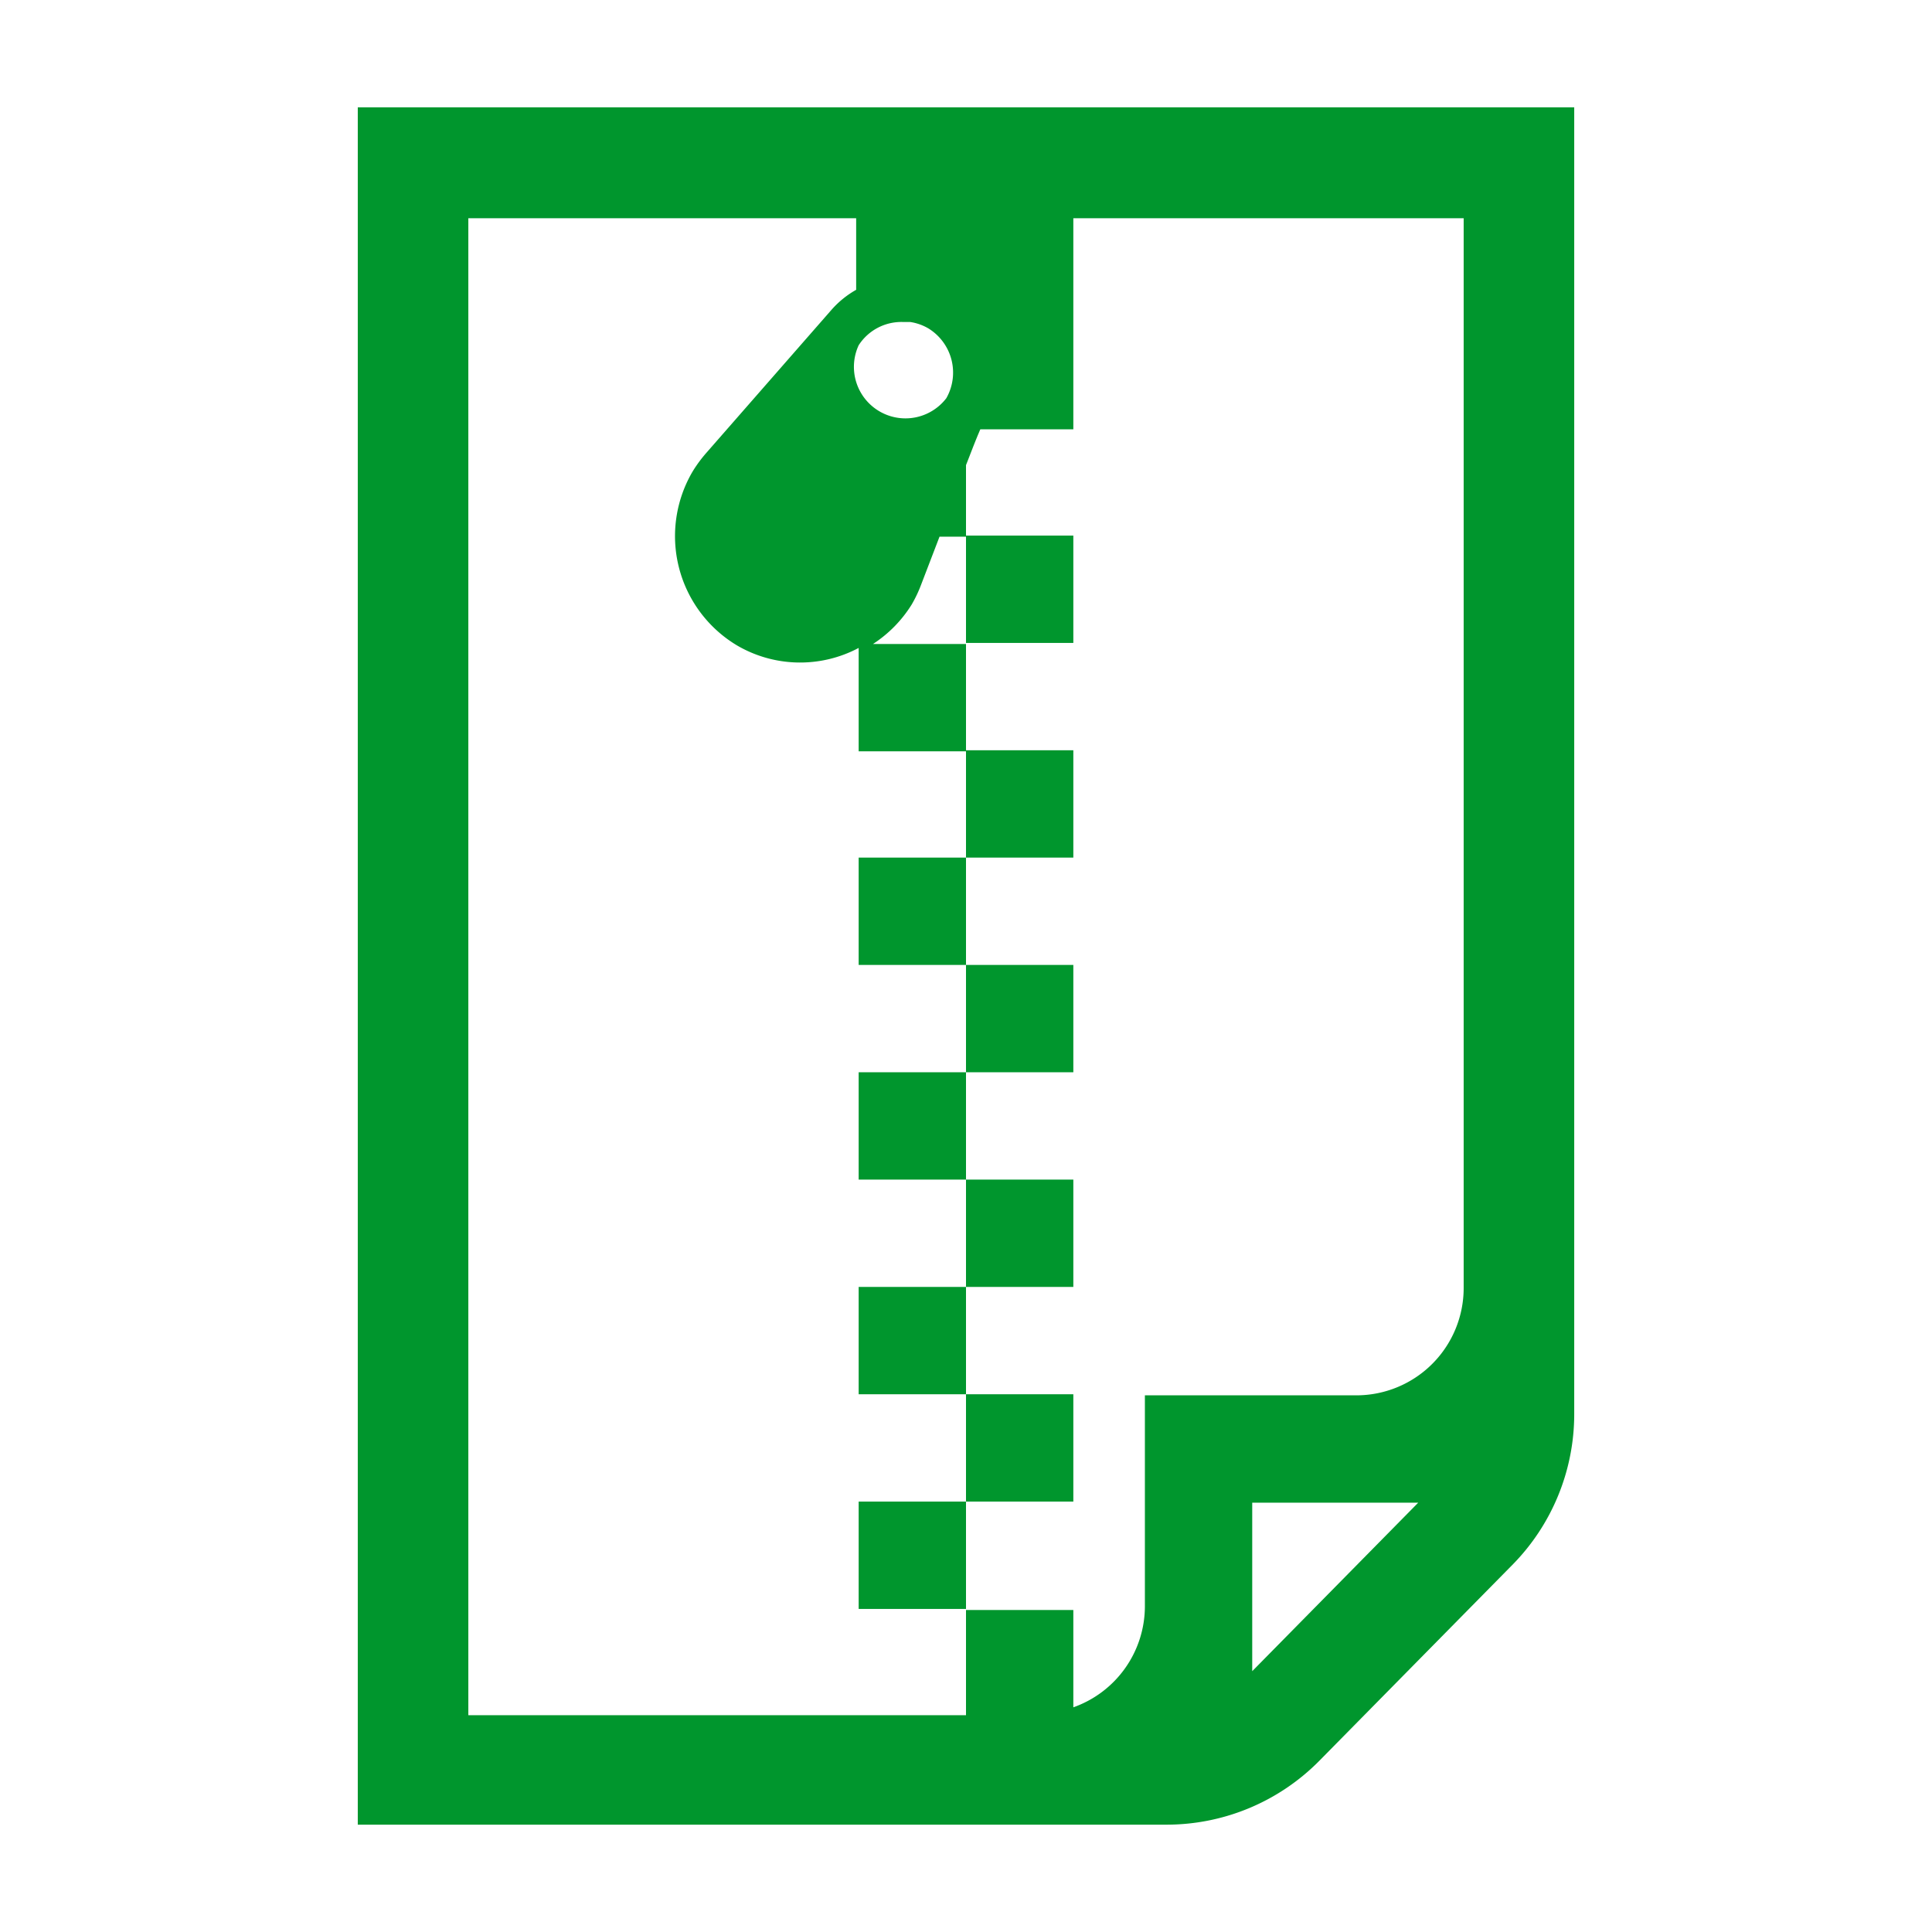 <svg width="16" height="16" xmlns="http://www.w3.org/2000/svg" viewBox="0 0 54 54"><defs><style>.a{fill:#00962d;}</style></defs><rect class="a" x="27" y="14.97" width="3" height="3"/><rect class="a" x="27" y="20.97" width="3" height="3"/><rect class="a" x="24" y="23.97" width="3" height="3"/><rect class="a" x="27" y="26.97" width="3" height="3"/><rect class="a" x="27" y="32.97" width="3" height="3"/><rect class="a" x="24" y="29.97" width="3" height="3"/><rect class="a" x="24" y="35.97" width="3" height="3"/><rect class="a" x="27" y="38.97" width="3" height="3"/><rect class="a" x="24" y="41.97" width="3" height="3"/><path class="a" d="M10,3V51H32.61a6,6,0,0,0,4.27-1.79l5.39-5.47A6,6,0,0,0,44,39.53V3Zm16.45,8.13A1.44,1.44,0,0,1,24,9.65,1.42,1.42,0,0,1,25.24,9h.2a1.42,1.42,0,0,1,.51.18A1.45,1.45,0,0,1,26.45,11.13ZM35,46.71V42h4.64ZM40.91,36a3,3,0,0,1-3,3H32v5.91a3,3,0,0,1-2,2.81V45H27v2.94H13.09V6.1H23.93v2a2.65,2.65,0,0,0-.69.56h0l-3.5,4h0a3.81,3.81,0,0,0-.37.5,3.56,3.56,0,0,0,1.23,4.88,3.49,3.49,0,0,0,3.4.07V21h3V18H24.4a3.55,3.55,0,0,0,1.08-1.1,3.67,3.67,0,0,0,.27-.57h0L26.26,15H27V13c.12-.3.24-.63.4-1H30V6.1H40.91Z"/></svg>